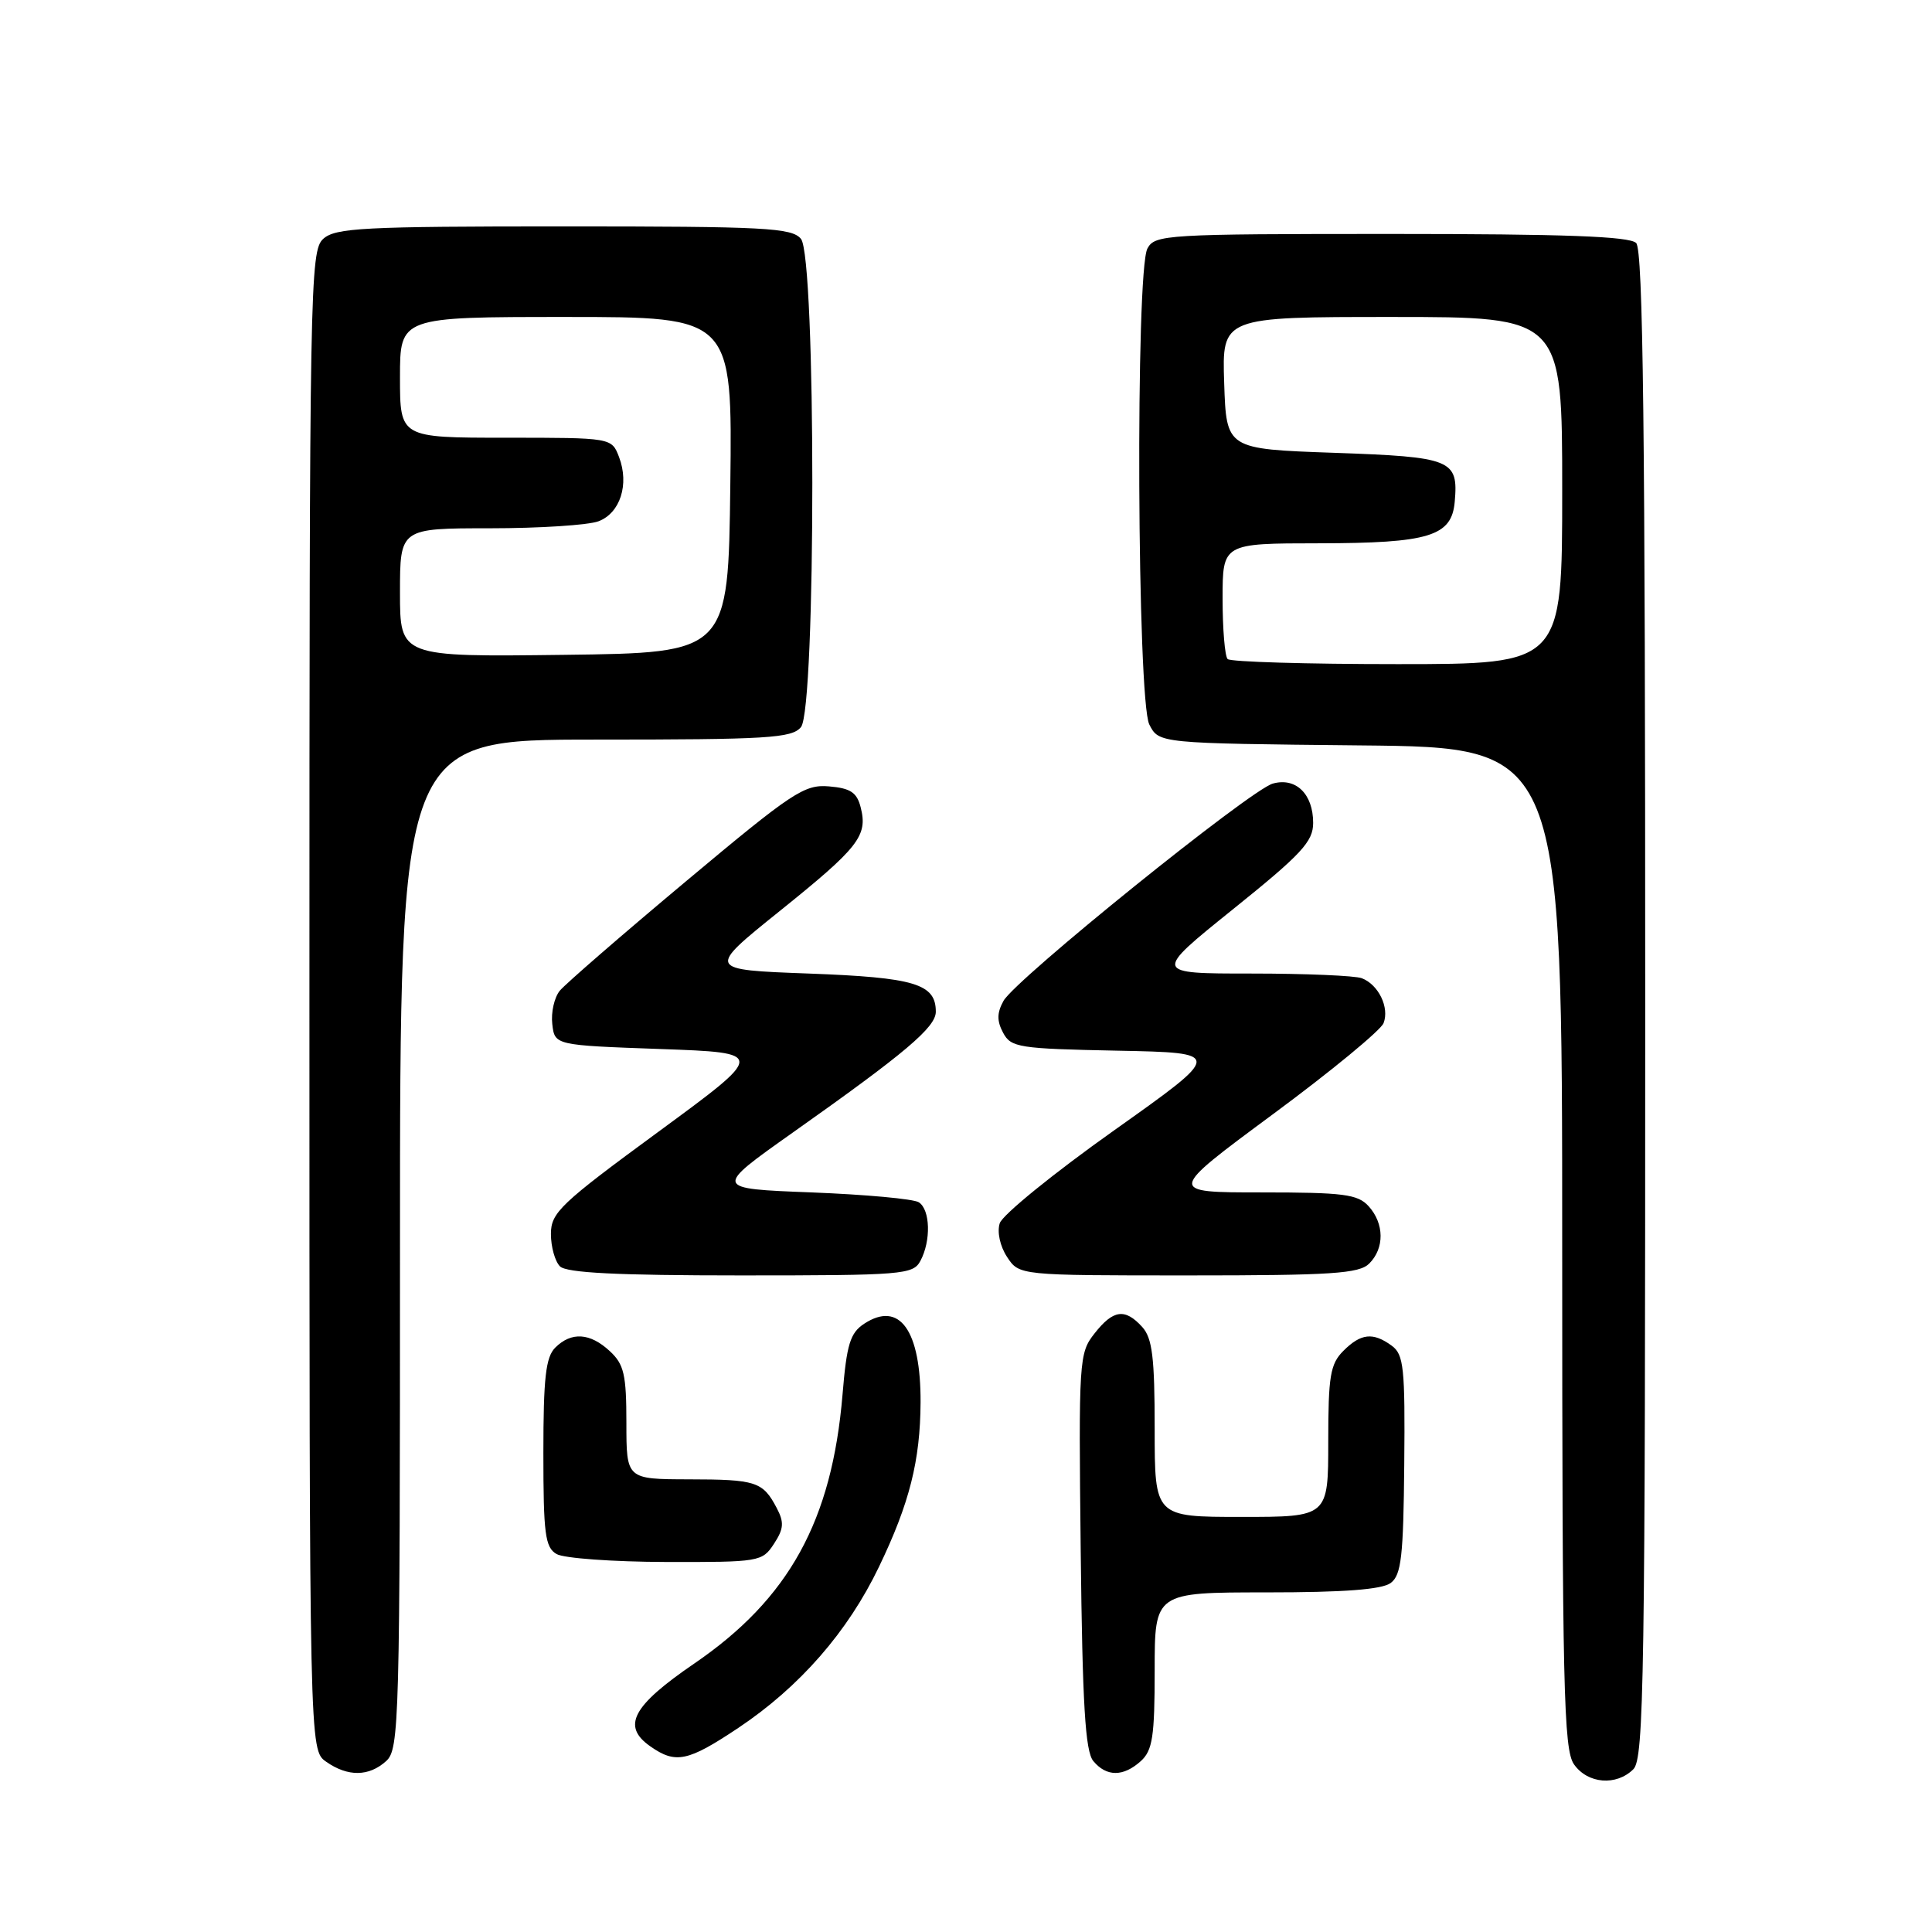 <?xml version="1.0" encoding="UTF-8" standalone="no"?>
<!DOCTYPE svg PUBLIC "-//W3C//DTD SVG 1.1//EN" "http://www.w3.org/Graphics/SVG/1.1/DTD/svg11.dtd" >
<svg xmlns="http://www.w3.org/2000/svg" xmlns:xlink="http://www.w3.org/1999/xlink" version="1.1" viewBox="0 0 256 256">
 <g >
 <path fill="currentColor"
d=" M 216.43 234.43 C 217.84 233.02 218.00 222.46 218.00 133.13 C 218.00 56.90 217.72 33.12 216.80 32.20 C 215.92 31.32 207.32 31.00 184.34 31.00 C 154.45 31.00 153.02 31.09 152.04 32.93 C 150.44 35.91 150.68 92.80 152.29 96.00 C 153.56 98.50 153.56 98.50 180.28 98.77 C 207.00 99.03 207.00 99.03 207.00 165.29 C 207.00 223.65 207.19 231.82 208.56 233.78 C 210.37 236.37 214.17 236.68 216.43 234.43 Z  M 51.17 233.35 C 52.91 231.77 53.00 228.33 53.00 164.85 C 53.00 98.00 53.00 98.00 78.88 98.00 C 101.73 98.00 104.92 97.81 106.13 96.35 C 108.14 93.92 108.14 34.08 106.13 31.65 C 104.91 30.18 101.44 30.00 74.71 30.00 C 48.15 30.00 44.44 30.19 42.83 31.65 C 41.08 33.24 41.00 37.68 41.00 132.60 C 41.00 231.89 41.00 231.89 43.22 233.44 C 46.09 235.45 48.88 235.42 51.17 233.35 Z  M 151.17 233.35 C 152.72 231.94 153.00 230.10 153.00 221.35 C 153.00 211.00 153.00 211.00 167.81 211.00 C 178.10 211.00 183.12 210.62 184.28 209.75 C 185.68 208.70 185.96 206.24 186.07 194.06 C 186.19 181.23 186.01 179.48 184.41 178.31 C 181.93 176.50 180.33 176.67 178.00 179.00 C 176.27 180.73 176.00 182.33 176.00 191.00 C 176.00 201.00 176.00 201.00 164.50 201.00 C 153.00 201.00 153.00 201.00 153.00 189.33 C 153.00 179.87 152.69 177.31 151.35 175.83 C 149.07 173.32 147.51 173.53 145.03 176.69 C 142.97 179.30 142.92 180.18 143.20 205.54 C 143.43 225.90 143.80 232.06 144.87 233.35 C 146.62 235.45 148.85 235.45 151.17 233.35 Z  M 97.84 228.95 C 105.96 223.52 112.34 216.22 116.47 207.61 C 120.52 199.19 121.94 193.54 121.98 185.82 C 122.02 176.26 119.20 172.33 114.51 175.40 C 112.65 176.62 112.19 178.12 111.64 184.78 C 110.24 201.52 104.55 211.85 91.99 220.43 C 83.77 226.05 82.35 228.73 86.17 231.40 C 89.53 233.76 91.14 233.42 97.84 228.95 Z  M 102.55 204.57 C 103.86 202.57 103.92 201.72 102.92 199.82 C 101.08 196.32 100.19 196.03 91.25 196.02 C 83.00 196.00 83.00 196.00 83.00 188.54 C 83.00 182.15 82.69 180.78 80.81 179.04 C 78.19 176.60 75.71 176.44 73.57 178.57 C 72.31 179.83 72.00 182.60 72.00 192.52 C 72.00 203.26 72.23 205.04 73.75 205.92 C 74.71 206.48 81.23 206.95 88.23 206.97 C 100.62 207.00 101.00 206.94 102.55 204.57 Z  M 121.96 167.07 C 123.38 164.42 123.27 160.29 121.75 159.31 C 121.06 158.86 114.66 158.28 107.52 158.00 C 94.55 157.50 94.55 157.50 105.02 150.09 C 119.95 139.54 124.00 136.12 124.00 134.06 C 124.00 130.36 121.21 129.52 107.17 129.00 C 93.64 128.50 93.64 128.50 103.29 120.74 C 113.80 112.29 115.00 110.76 114.05 107.00 C 113.55 105.00 112.70 104.44 109.85 104.20 C 106.58 103.92 105.02 104.95 90.89 116.78 C 82.43 123.86 74.90 130.39 74.18 131.27 C 73.45 132.16 73.00 134.14 73.18 135.69 C 73.50 138.50 73.50 138.50 87.50 139.00 C 101.50 139.50 101.50 139.50 87.25 149.96 C 74.24 159.50 73.00 160.68 73.00 163.51 C 73.00 165.21 73.54 167.14 74.20 167.80 C 75.06 168.66 81.79 169.00 98.16 169.00 C 119.65 169.00 120.99 168.89 121.96 167.07 Z  M 181.43 167.43 C 183.47 165.39 183.43 162.13 181.35 159.83 C 179.91 158.24 178.03 158.00 167.17 158.00 C 154.66 158.00 154.66 158.00 168.67 147.64 C 176.37 141.95 182.97 136.51 183.33 135.57 C 184.13 133.50 182.66 130.47 180.45 129.62 C 179.56 129.28 172.98 129.00 165.81 129.00 C 152.79 129.00 152.79 129.00 163.39 120.47 C 172.47 113.17 174.00 111.52 174.00 109.04 C 174.00 105.21 171.71 102.97 168.65 103.83 C 165.65 104.68 134.55 129.77 132.97 132.62 C 132.09 134.21 132.08 135.28 132.92 136.85 C 133.96 138.80 134.99 138.96 148.07 139.22 C 162.11 139.50 162.11 139.50 147.61 149.79 C 139.63 155.45 132.82 160.98 132.47 162.09 C 132.10 163.25 132.51 165.13 133.44 166.55 C 135.05 169.00 135.05 169.00 157.45 169.00 C 176.49 169.00 180.09 168.76 181.43 167.43 Z  M 162.67 87.33 C 162.30 86.97 162.00 83.37 162.00 79.33 C 162.00 72.00 162.00 72.00 174.75 71.99 C 189.39 71.97 192.36 71.06 192.76 66.48 C 193.25 60.89 192.40 60.55 176.79 60.00 C 162.50 59.50 162.50 59.50 162.21 50.75 C 161.92 42.00 161.92 42.00 184.46 42.00 C 207.00 42.00 207.00 42.00 207.00 65.00 C 207.00 88.00 207.00 88.00 185.17 88.00 C 173.16 88.00 163.03 87.70 162.67 87.33 Z  M 53.00 78.52 C 53.00 70.00 53.00 70.00 64.93 70.00 C 71.50 70.00 77.97 69.58 79.31 69.07 C 82.18 67.98 83.40 64.18 82.03 60.57 C 81.05 58.00 81.05 58.00 67.02 58.00 C 53.00 58.00 53.00 58.00 53.00 50.00 C 53.00 42.00 53.00 42.00 75.02 42.00 C 97.04 42.00 97.04 42.00 96.77 64.25 C 96.50 86.50 96.50 86.50 74.75 86.77 C 53.00 87.04 53.00 87.04 53.00 78.52 Z "/>
</g>
</svg>